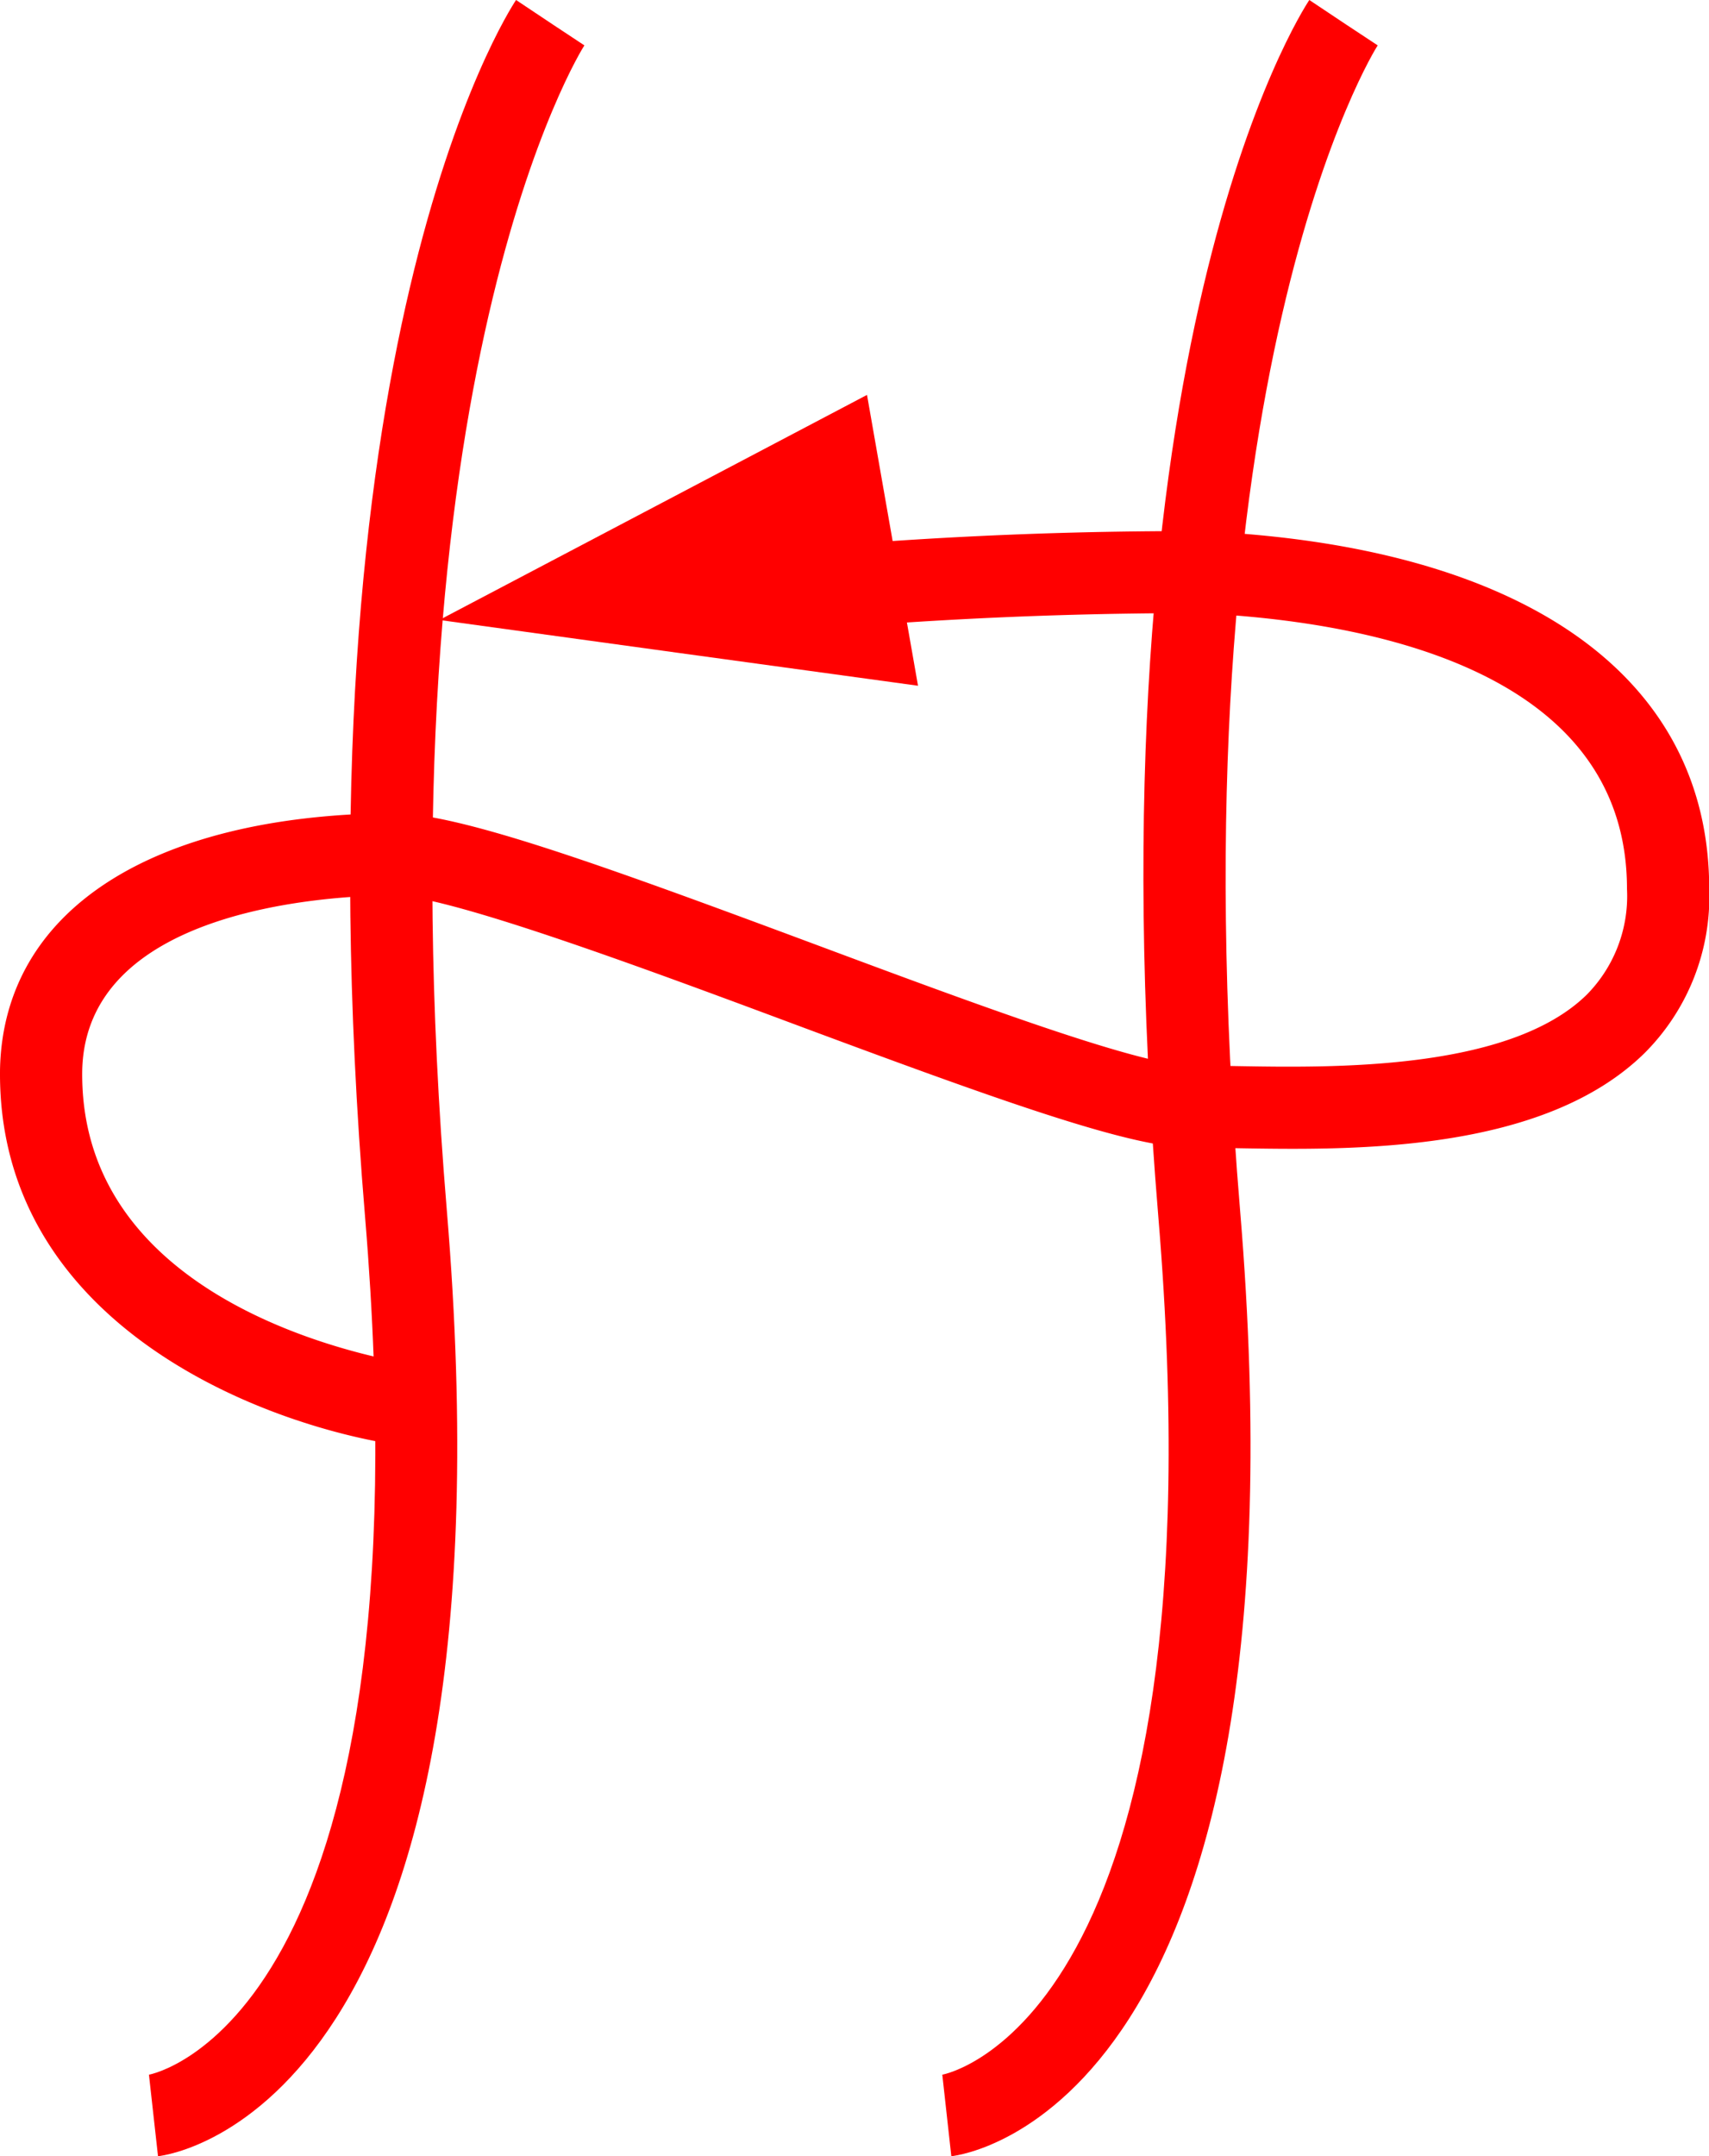<svg xmlns="http://www.w3.org/2000/svg" width="41.674" height="52.548" viewBox="0 0 41.674 52.548">
  <g id="_040015" data-name="040015" transform="translate(-1486.035 -343.937)">
    <path id="路径_387" data-name="路径 387" d="M1489.888,1559.485l-.221-1.987c.05-.008,6.9-1.29,5.27-20.906-1.768-21.207,3.459-29.32,3.682-29.655l1.664,1.109-.832-.554.834.551c-.051.078-5.055,7.989-3.355,28.383C1498.749,1558.248,1490.251,1559.445,1489.888,1559.485Z" transform="translate(0 -1163)" fill="red"/>
    <path id="路径_388" data-name="路径 388" d="M1509.233,1559.485l-.22-1.987c.049-.008,6.9-1.29,5.268-20.906-1.767-21.207,3.459-29.32,3.682-29.655l1.664,1.109-.832-.554.835.551c-.051.078-5.055,7.989-3.356,28.383C1518.093,1558.248,1509.6,1559.445,1509.233,1559.485Z" transform="translate(0 -1163)" fill="red"/>
    <path id="路径_389" data-name="路径 389" d="M1496.052,1542.2c-3.505-.447-10.11-2.949-10.016-9.22.091-3.834,3.653-6.159,9.528-6.227h.037c1.606,0,4.984,1.215,10.335,3.208,3.707,1.381,7.9,2.945,9.13,2.945.065,0,.125,0,.191,0,.266,0,.575.006.917.012,2.327.04,6.657.122,8.555-1.741a3.422,3.422,0,0,0,.98-2.578c0-5.441-6.568-6.545-10.484-6.72a108.021,108.021,0,0,0-12.147.679l-.221-1.987a106.851,106.851,0,0,1,12.457-.69c7.877.351,12.4,3.529,12.4,8.718a5.388,5.388,0,0,1-1.58,4.006c-2.5,2.45-7.191,2.362-9.992,2.313-.4-.008-.746-.016-1.033-.011h-.031c-1.484,0-4.713-1.162-9.835-3.07-3.706-1.381-8.366-3.1-9.65-3.083-1.749.021-7.461.388-7.553,4.266-.089,6.04,7.929,7.152,8.271,7.2Z" transform="translate(0 -1163)" fill="red"/>
    <path id="路径_390" data-name="路径 390" d="M1496.749,1522.046l5.214-2.742,5.214-2.743.622,3.544.622,3.544-5.836-.8Z" transform="translate(0 -1163)" fill="red"/>
  </g>
</svg>
